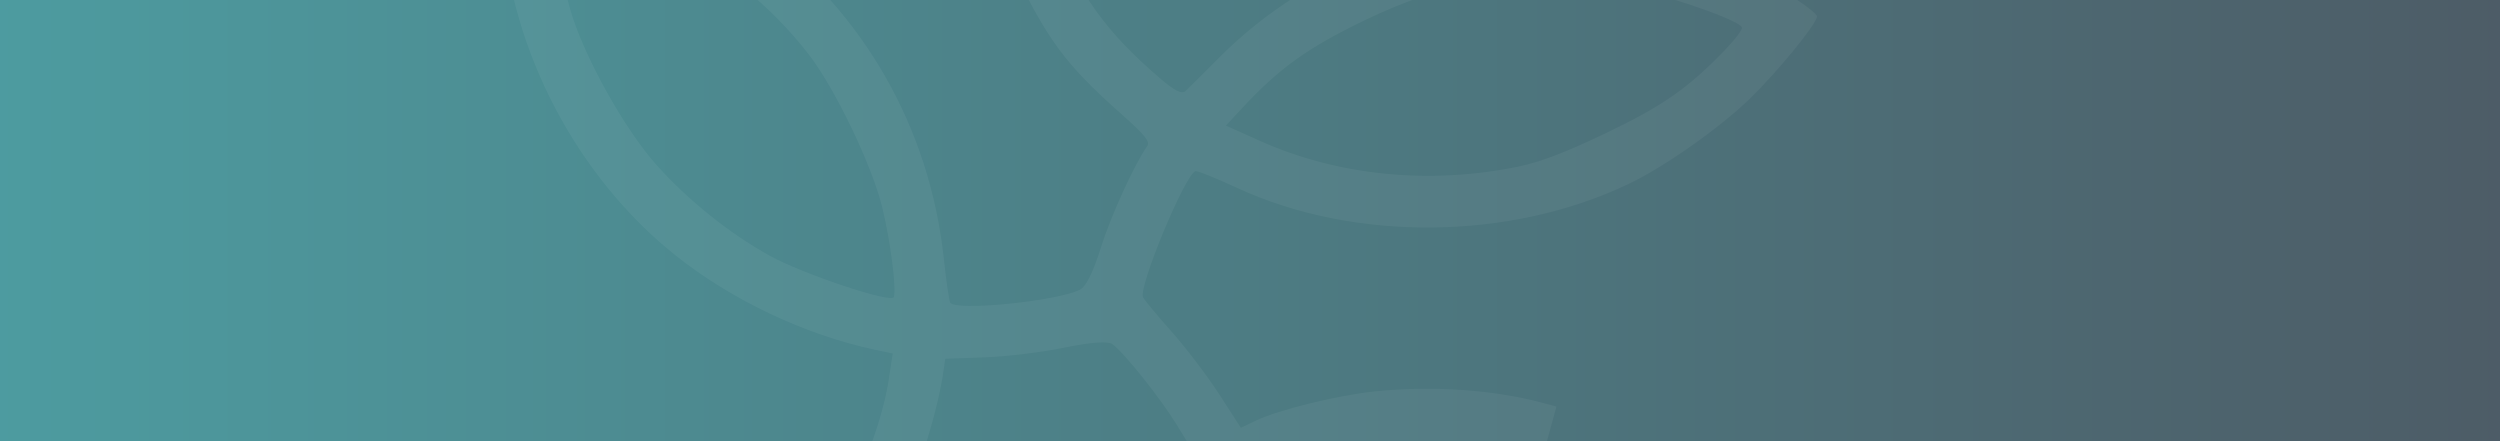 <svg width="1360" height="240" viewBox="0 0 1360 240" fill="none" xmlns="http://www.w3.org/2000/svg">
<rect x="0" y="0" width="1360" height="240" fill="#808080" stroke="none"/>
<rect x="-3" width="1363" height="240" fill="url(#paint0_linear_10330_1031)" fill-opacity="0.4"/>
<path fill-rule="evenodd" clip-rule="evenodd" d="M969.522 -5.277C946.823 -19.121 905.828 -34.097 880.25 -37.888C856.334 -41.43 818.278 -41.066 795.275 -37.072C785.152 -35.315 765.132 -29.658 750.785 -24.504C718.641 -12.958 687.817 6.657 663.609 30.969C654.989 39.624 646.633 47.936 645.039 49.438C642.915 51.441 639.061 49.514 630.591 42.212C601.584 17.207 588.284 -1.327 569.86 -42.42L555.105 -75.335L543.744 -72.259C535.713 -70.084 531.997 -68.084 531.059 -65.435C530.142 -62.842 535.535 -49.545 548.548 -22.308C569.563 21.673 578.748 34.268 610.125 62.129C623.042 73.603 625.816 77.056 624.078 79.515C617.128 89.353 604.359 117.335 598.791 134.924C594.468 148.585 590.706 156.072 587.36 157.669C574.074 164.014 519.179 169.394 516.878 164.577C516.257 163.277 514.735 152.704 513.495 141.083C505.855 69.441 469.696 6.319 411.785 -36.472C389.022 -53.292 369.014 -63.471 339.042 -73.483C318.663 -80.293 274.741 -88.467 274.037 -85.585C272.588 -79.66 272.214 -55.82 273.319 -39.929C278.038 28.018 314.08 96.404 367.65 139.063C397.985 163.22 437.98 182.151 475.642 190.178L485.646 192.312L483.505 206.279C477.961 242.432 454.692 290.278 429.558 317.216C422.153 325.153 418.485 330.827 419.899 332.169C421.151 333.357 425.284 337.753 429.079 341.938C433.464 346.775 437.256 348.939 439.483 347.876C447.656 343.973 479.791 298.998 490.428 276.576C500.087 256.21 510.318 222.69 513.304 201.609L514.217 195.173L535.765 194.404C547.619 193.983 567.217 191.578 579.316 189.063C593.068 186.203 602.724 185.482 605.068 187.137C611.268 191.516 631.272 216.565 640.147 231.058L648.461 244.632L632.823 255.369C566.349 301.011 523.946 378.973 522.382 458.431C521.639 496.088 529.633 536.282 543.739 565.817L551.517 582.105L569.733 571.559C617.499 543.9 651.84 507.941 676.019 460.263C692.641 427.486 703.262 377.299 701.618 339.301C700.676 317.532 693.303 278.032 688.177 267.299C684.732 260.085 684.803 259.95 694.521 255.309C726.153 240.202 778.743 235.961 823.412 244.915L839.319 248.102L843.013 234.631L846.708 221.161L838.424 218.968C812.012 211.978 779.128 209.768 748.166 212.9C728.026 214.939 695.653 222.879 683.154 228.848L675.022 232.731L663.298 214.563C656.849 204.571 645.168 189.203 637.34 180.414C629.513 171.625 622.521 163.205 621.803 161.704C619.219 156.292 644.192 95.981 650.208 93.109C651.058 92.702 661.227 96.762 672.805 102.131C736.608 131.713 821.439 130.886 886.006 100.05C905.36 90.808 935.235 69.814 951.667 53.912C966.822 39.244 987.978 13.419 988.456 9C988.608 7.594 980.09 1.17 969.522 -5.277ZM938.381 27.206C918.196 48.14 904.475 57.688 872.962 72.738C851.784 82.852 837.68 88.235 826.09 90.626C777.67 100.612 727.744 95.635 685.278 76.588L666.871 68.332L675.439 59.114C696.027 36.962 711.236 26.041 742.485 10.977C787.29 -10.622 825.023 -16.703 871.99 -9.893C894.397 -6.645 945.325 10.029 947.638 14.872C948.119 15.878 943.953 21.428 938.381 27.206ZM668.661 304.379C685.804 384.708 653.641 472.526 587.648 525.576C572.836 537.481 564.166 541.855 562.521 538.251C557.525 527.31 551.463 489.025 551.396 468.013C551.292 435.076 555.51 412.153 567.157 382.36C582.042 344.284 607.952 309.599 639.174 285.95C647.447 279.685 655.231 274.072 656.471 273.48C659.868 271.858 663.902 282.084 668.661 304.379ZM479.873 112.537C484.295 130.46 487.724 156.755 486.271 161.586C485.164 165.266 436.507 149.025 418.381 138.925C396.637 126.809 374.835 109.347 357.498 90.162C339.687 70.452 317.055 29.645 310.034 4.577C305.067 -13.152 299.481 -49.429 301.285 -52.233C303.478 -55.643 336.072 -46.399 356.563 -36.557C390.669 -20.175 418.954 2.317 440.217 29.962C454.355 48.342 474.263 89.801 479.873 112.537Z" fill="white" fill-opacity="0.05"/>
<defs>
<linearGradient id="paint0_linear_10330_1031" x1="-3" y1="240" x2="1360" y2="240" gradientUnits="userSpaceOnUse">
<stop stop-color="#00C4CF"/>
<stop offset="1" stop-color="#012640"/>
</linearGradient>
</defs>
</svg>
